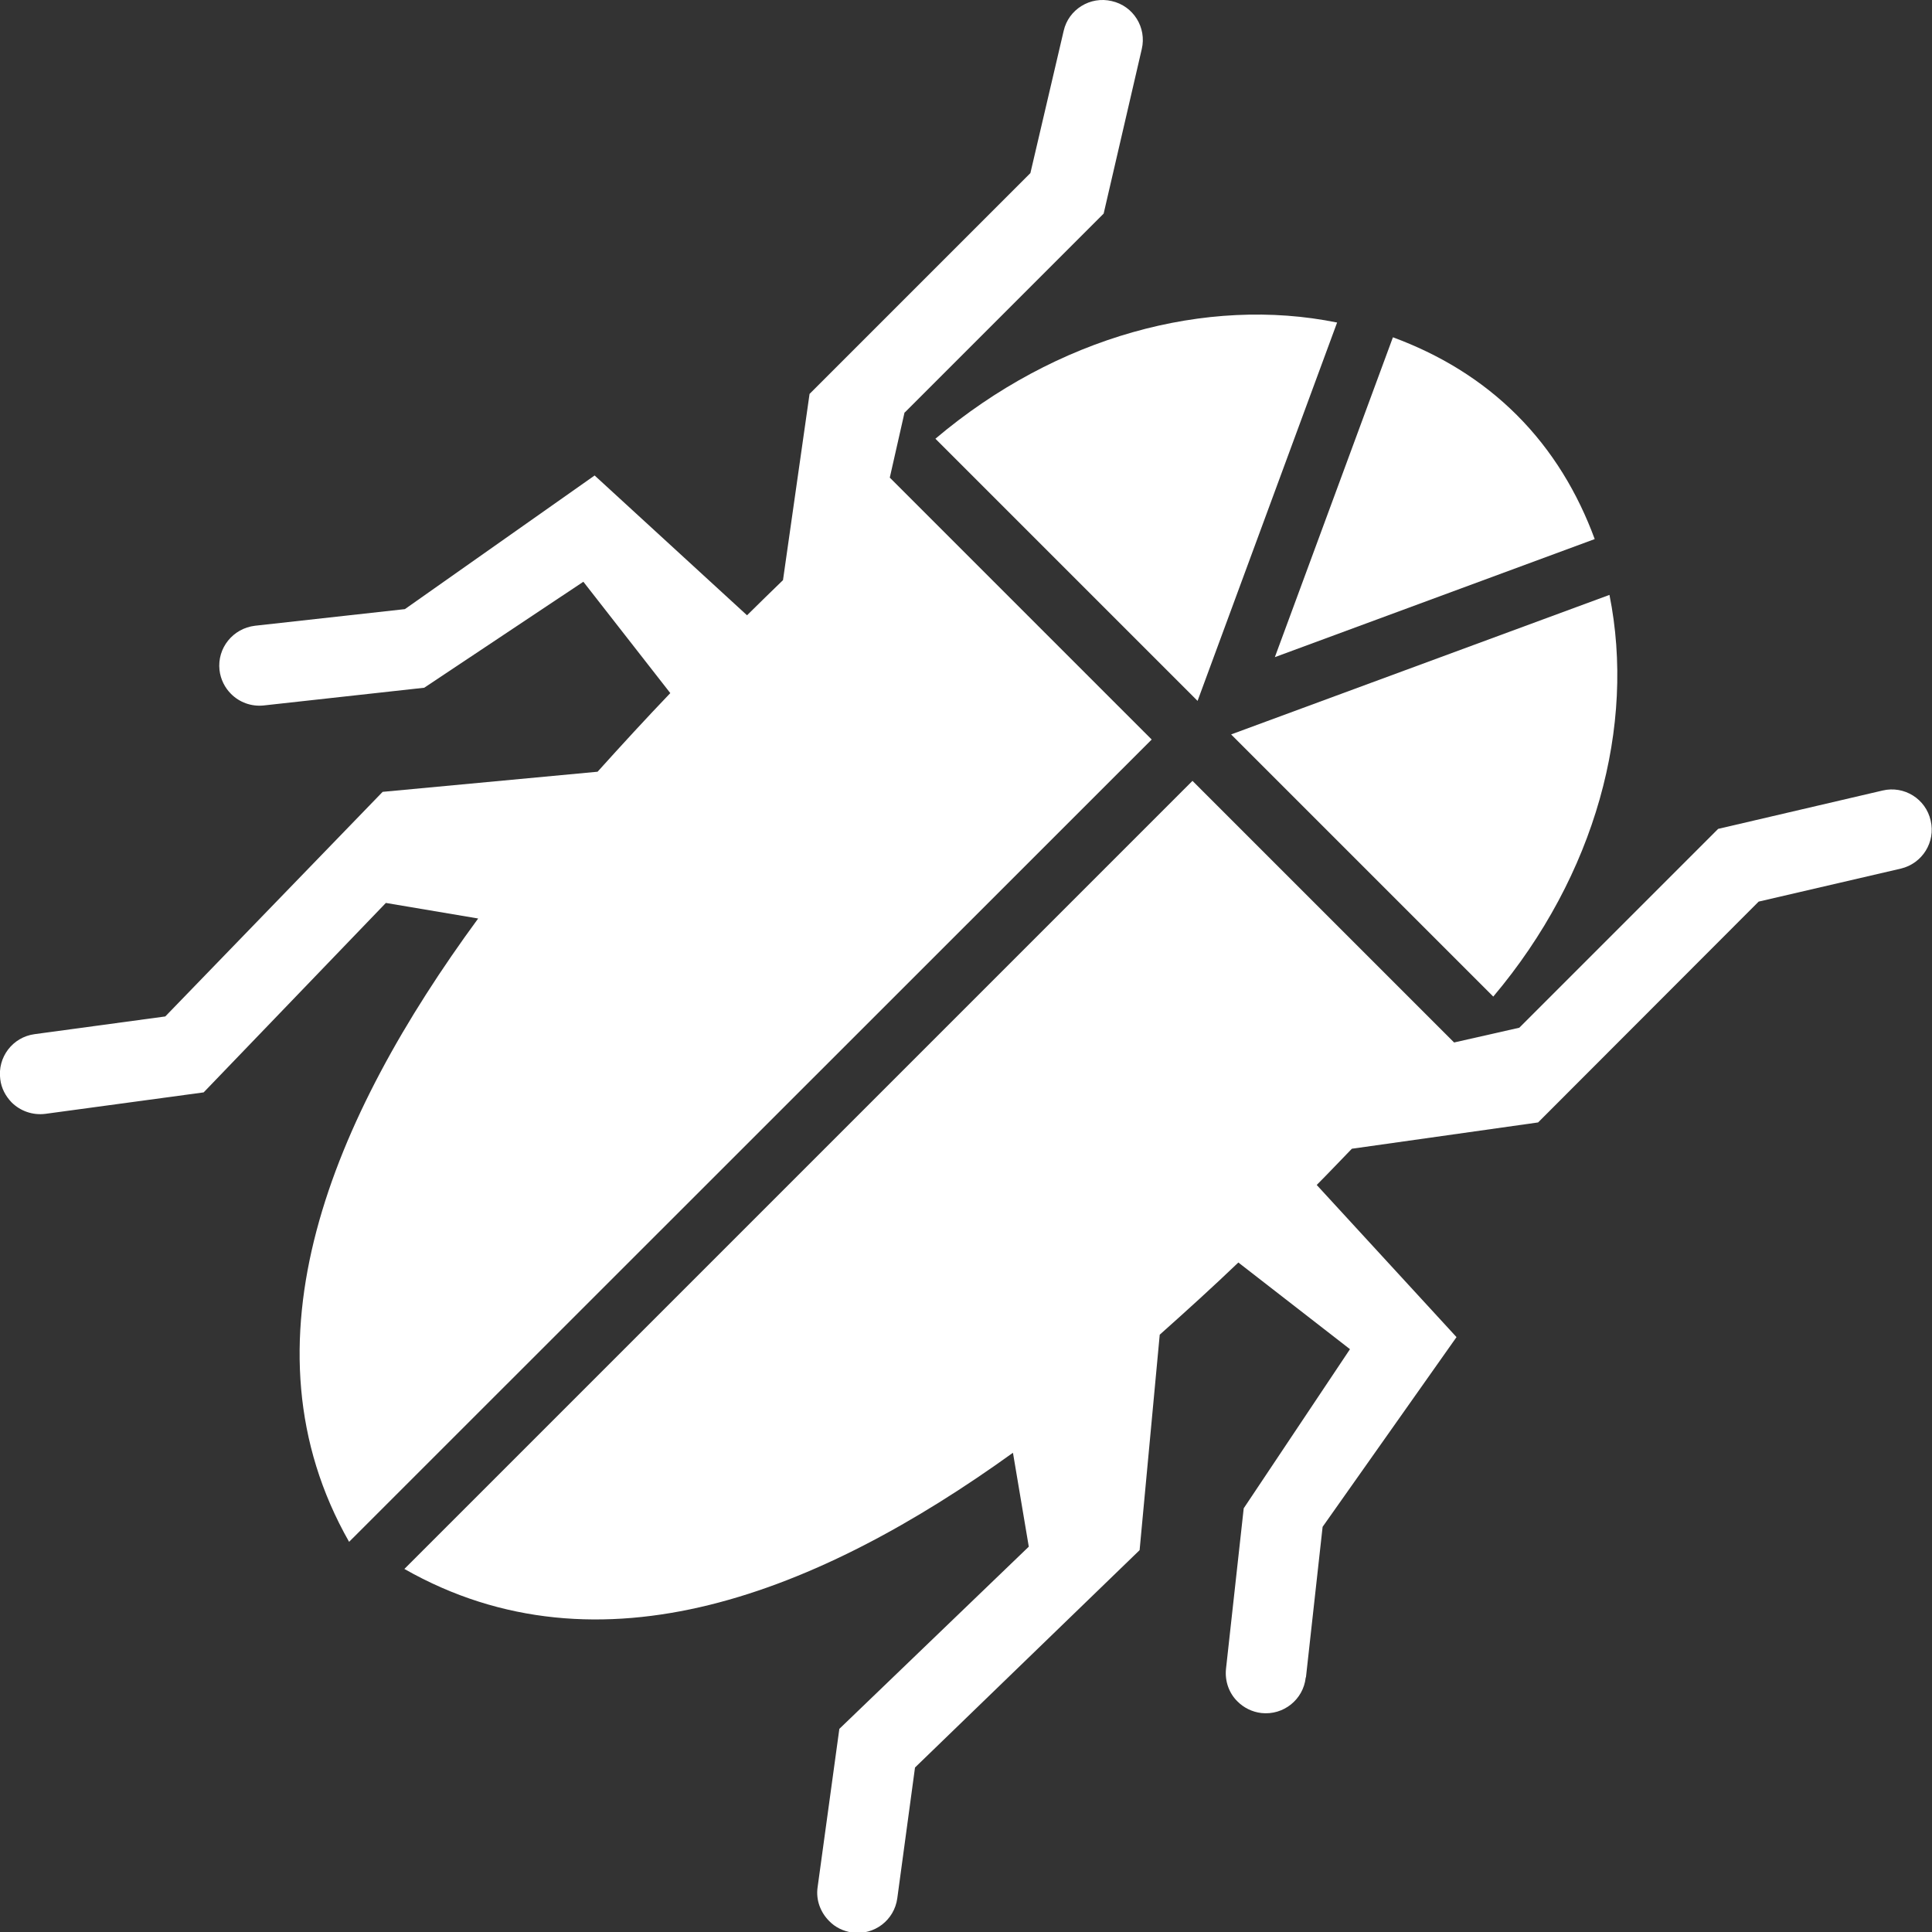 <?xml version="1.0" encoding="UTF-8"?><svg id="Layer_2" xmlns="http://www.w3.org/2000/svg" width="72" height="72" viewBox="0 0 72 72"><rect x="0" y="0" width="72" height="72" fill="#333333" stroke="none"/><defs><style>.cls-1{fill:#fff;}</style></defs><g id="icon_bug"><path class="cls-1" d="M33.72,15.37l7.41-7.41,1.42-6.13c.19-.8-.31-1.61-1.12-1.79-.8-.19-1.61.31-1.79,1.11l-1.24,5.3-8.23,8.23-.99,6.94c-.44.43-.88.85-1.34,1.31l-5.68-5.21-7.07,4.98-5.59.62c-.82.1-1.41.83-1.32,1.65.04.35.2.66.43.89.31.31.75.48,1.22.43l5.98-.66,5.93-3.95,3.24,4.15c-.9.94-1.8,1.92-2.71,2.93l-8.01.75-8.1,8.37-4.87.66c-.82.11-1.39.86-1.28,1.68.04.34.2.63.42.86.32.32.78.49,1.26.43l5.9-.8,6.79-7.06,3.44.58c-5.45,7.43-9.01,15.85-4.81,23.23l29.91-29.9-9.76-9.76.55-2.43Z"/><path class="cls-1" d="M48.67,62.5l.62-5.6,4.99-7.07-5.21-5.67c.46-.46.88-.91,1.31-1.35l6.94-.98,8.22-8.23,5.3-1.23c.8-.19,1.3-.99,1.11-1.79-.18-.81-.99-1.31-1.79-1.12l-6.13,1.43-7.41,7.41-2.43.55-9.75-9.75-29.37,29.37c7.29,4.15,15.46.87,22.68-4.33l.59,3.5-7.06,6.79-.81,5.9c-.07.48.11.94.43,1.26.22.23.52.38.86.43.82.11,1.57-.46,1.68-1.28l.66-4.87,8.37-8.1.75-8.03c1.01-.9,1.99-1.79,2.93-2.69l4.16,3.23-3.96,5.93-.66,5.98c-.05.47.12.92.43,1.22.23.23.54.39.89.43.82.09,1.56-.5,1.65-1.32Z"/><path class="cls-1" d="M34.86,16.35l9.77,9.77,5.2-14.1c-4.87-.99-10.45.51-14.97,4.33Z"/><path class="cls-1" d="M56.53,15.47c-1.33-1.33-2.91-2.27-4.62-2.9l-4.4,11.92,11.92-4.4c-.63-1.71-1.57-3.29-2.9-4.62Z"/><path class="cls-1" d="M59.98,22.17l-14.1,5.2,9.77,9.77c3.82-4.53,5.31-10.1,4.33-14.97Z"/></g></svg>